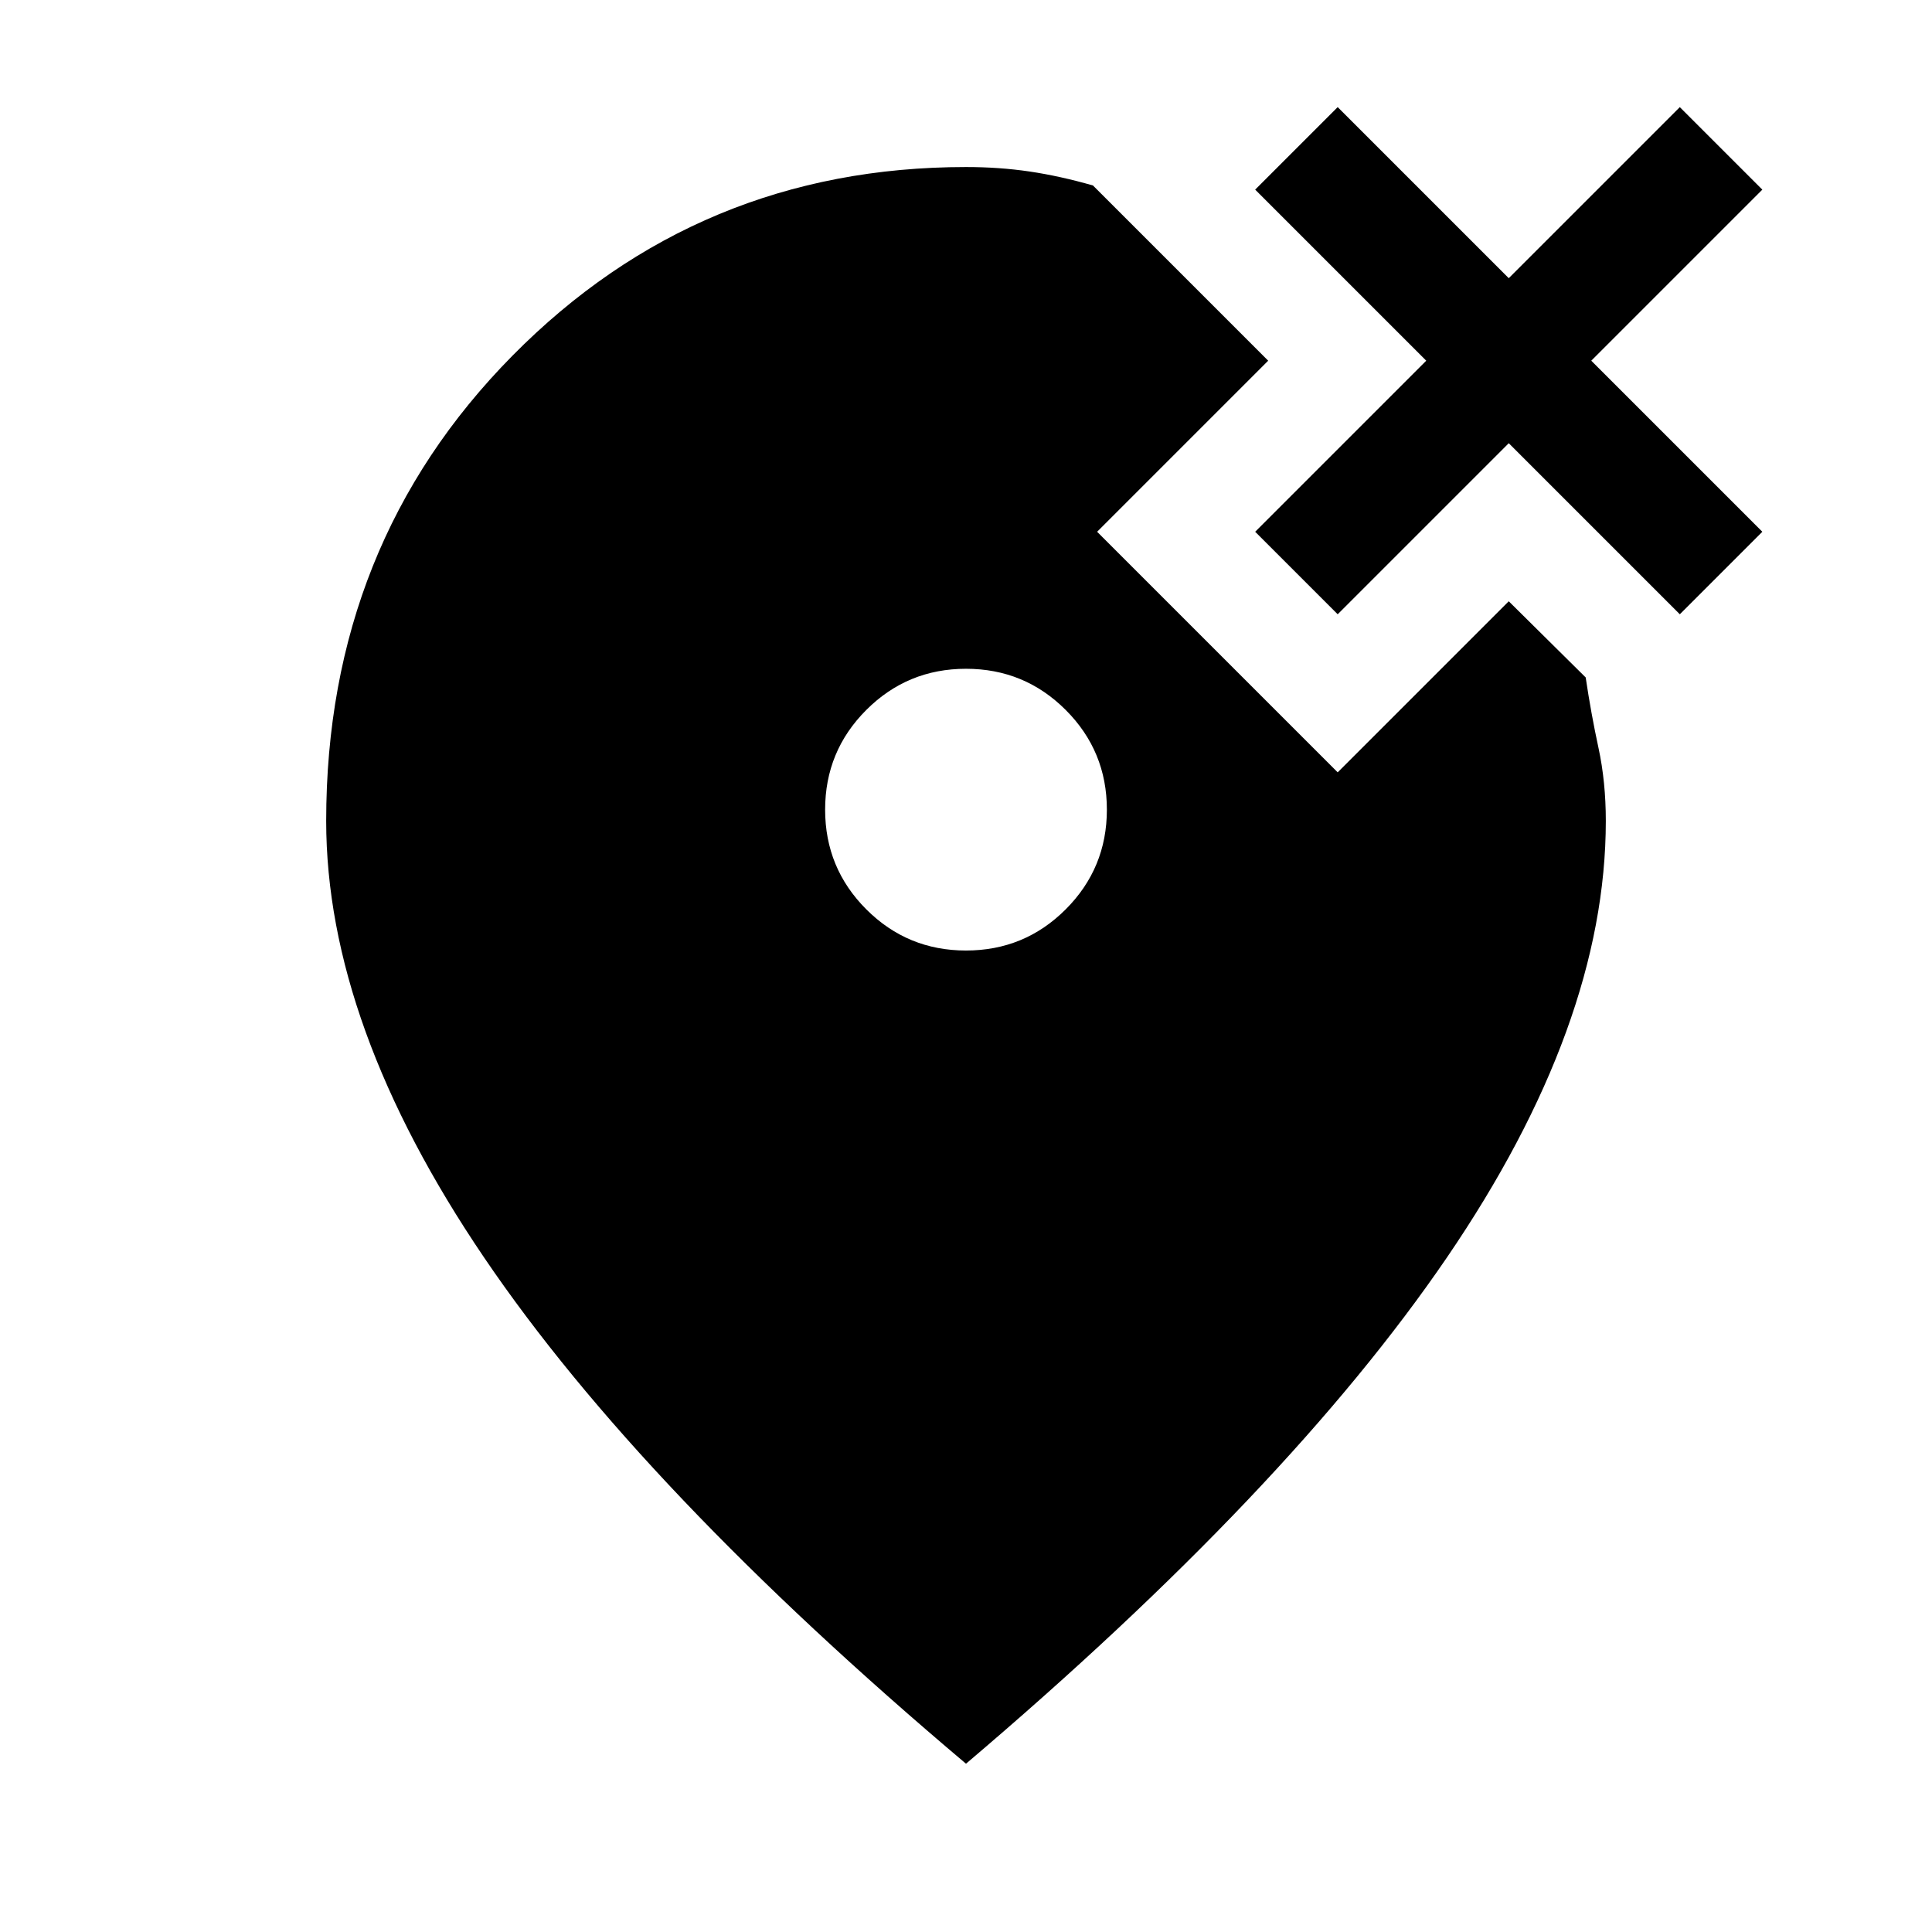 <svg xmlns="http://www.w3.org/2000/svg" height="48" viewBox="0 -960 960 960" width="48"><path d="M480-487.69q29.08 0 49.54-20.46Q550-528.62 550-557.69q0-29.08-20.46-49.54T480-627.69q-29.08 0-49.54 20.46T410-557.69q0 29.07 20.46 49.54 20.46 20.46 49.54 20.46Zm0 404.07Q319-219.46 240.54-335.15q-78.46-115.7-78.46-216.93 0-137.46 92.57-231.19Q347.23-877 480-877q16.61 0 31.65 2.23t31.43 6.93l87.07 87.07-85 85 119.54 119.54 85-85 38.23 37.85q2.69 18.07 6.35 34.96 3.65 16.88 3.65 36.34 0 101.23-78.96 216.93Q640-219.46 480-83.62Zm184.69-571.15-41-41 85-85-85-85 41-41 85 85 85-85 41 41-85 85 85 85-41 41-85-85-85 85Z"/></svg>